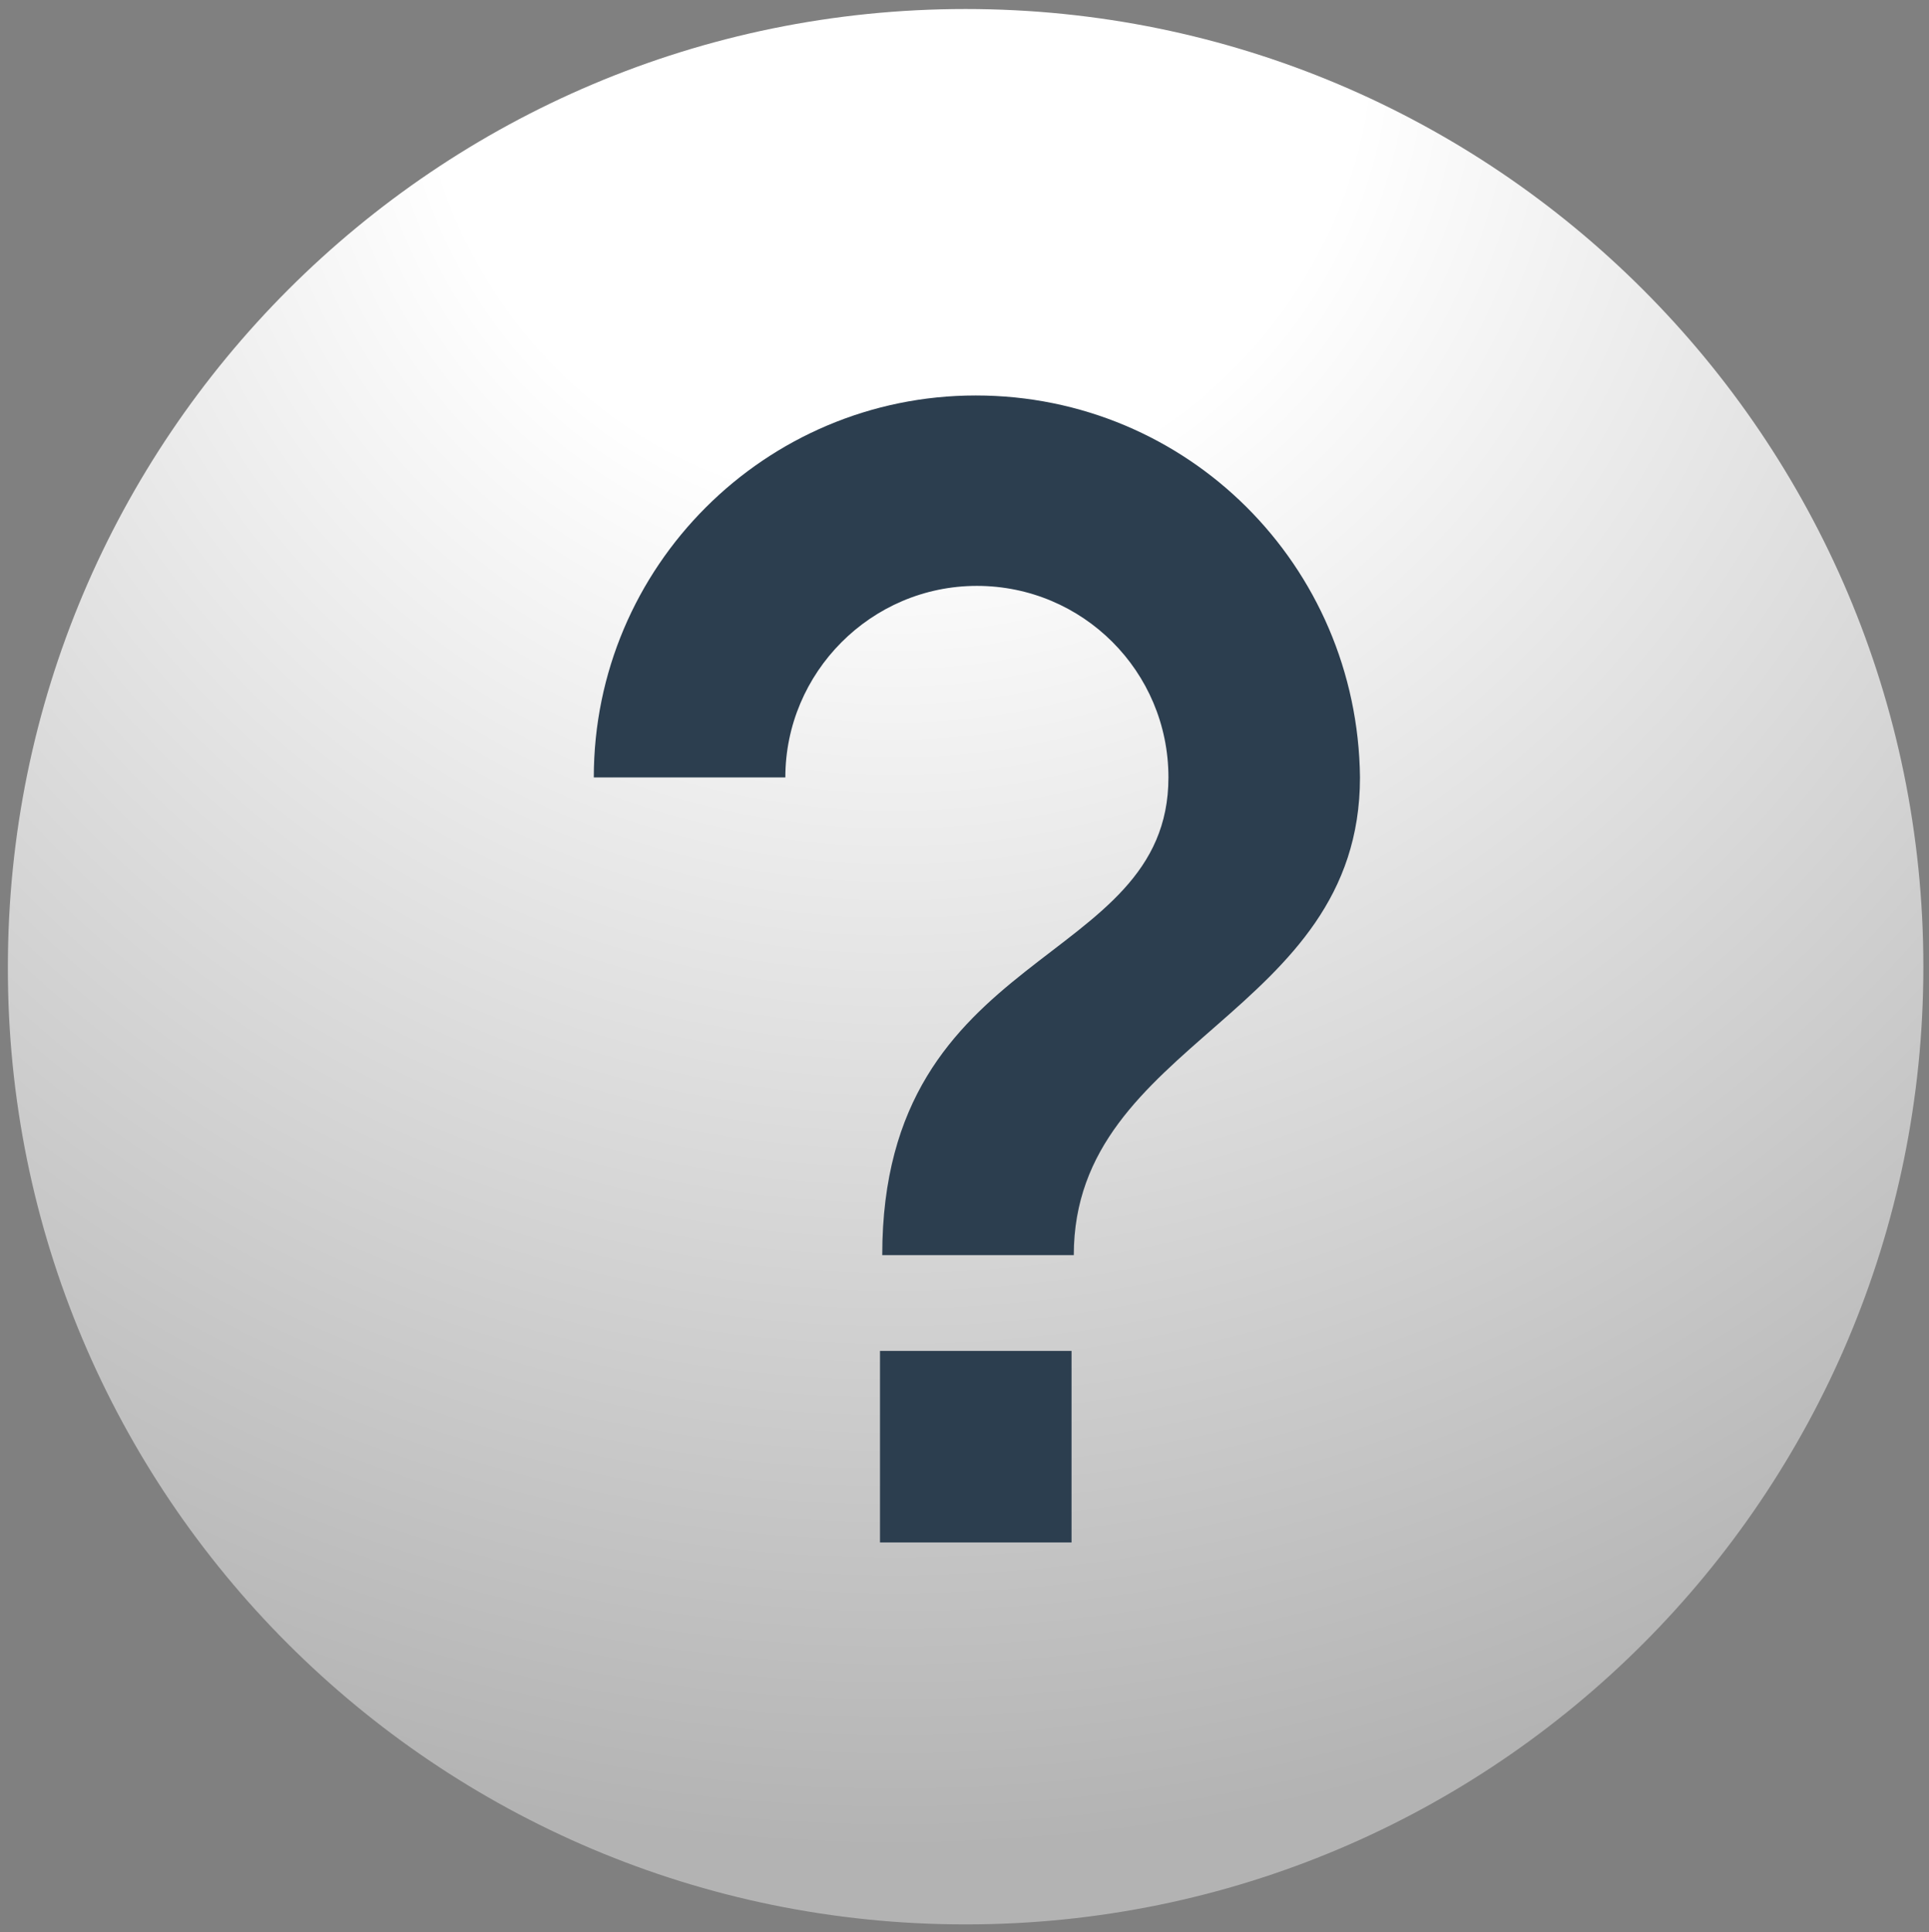 <?xml version="1.0" encoding="utf-8"?>
<!-- Generator: Adobe Illustrator 23.0.1, SVG Export Plug-In . SVG Version: 6.00 Build 0)  -->
<svg version="1.0" xmlns="http://www.w3.org/2000/svg" xmlns:xlink="http://www.w3.org/1999/xlink" x="0px" y="0px"
	 viewBox="0 0 17.12 17.15" style="enable-background:new 0 0 17.12 17.15;" xml:space="preserve">
<rect x="0" y="0" width="17.12" height="17.15" fill="#808080" stroke="none"/>
<style type="text/css">
	.st0{fill:url(#SVGID_1_);}
	.st1{fill:#2C3E4F;}
	.st2{display:none;}
	.st3{display:inline;fill:#2C3E4F;}
</style>
<g id="レイヤー_1">
	<g>
		<g>
			
				<radialGradient id="SVGID_1_" cx="7.944" cy="17.623" r="16.163" gradientTransform="matrix(1 0 0 -1 0 17.89)" gradientUnits="userSpaceOnUse">
				<stop  offset="0.258" style="stop-color:#FFFFFF"/>
				<stop  offset="1" style="stop-color:#B3B3B3"/>
			</radialGradient>
			<path class="st0" d="M8.57,17.08L8.57,17.08c4.7,0,8.5-3.81,8.5-8.5l0,0c0-4.7-3.81-8.5-8.5-8.5l0,0c-4.7,0-8.5,3.81-8.5,8.5l0,0
				C0.06,13.27,3.87,17.08,8.57,17.08z"/>
		</g>
	</g>
</g>
<g id="レイヤー_2">
	<g>
		<rect x="7.81" y="11.99" class="st1" width="1.7" height="1.7"/>
		<path class="st1" d="M8.66,3.51c-1.87,0-3.39,1.52-3.39,3.39h1.7c0-0.93,0.76-1.7,1.7-1.7s1.7,0.76,1.7,1.7
			c0,1.7-2.54,1.48-2.54,4.24h1.7c0-1.91,2.54-2.12,2.54-4.24C12.05,5.02,10.54,3.51,8.66,3.51z"/>
	</g>
</g>
<g id="レイヤー_3" class="st2">
	<path class="st3" d="M8.58,6.7c-1.03,0-1.87,0.83-1.87,1.87s0.83,1.87,1.87,1.87s1.87-0.83,1.87-1.87S9.61,6.7,8.58,6.7z
		 M12.75,8.1c-0.21-1.94-1.76-3.49-3.7-3.7V3.44H8.11V4.4c-1.94,0.21-3.49,1.76-3.7,3.7H3.45v0.93h0.96c0.21,1.94,1.76,3.49,3.7,3.7
		v0.96h0.93v-0.96c1.94-0.21,3.49-1.76,3.7-3.7h0.96V8.1C13.71,8.1,12.75,8.1,12.75,8.1z M8.58,11.83c-1.8,0-3.26-1.46-3.26-3.26
		S6.78,5.3,8.58,5.3s3.26,1.46,3.26,3.26S10.39,11.83,8.58,11.83z"/>
</g>
</svg>
